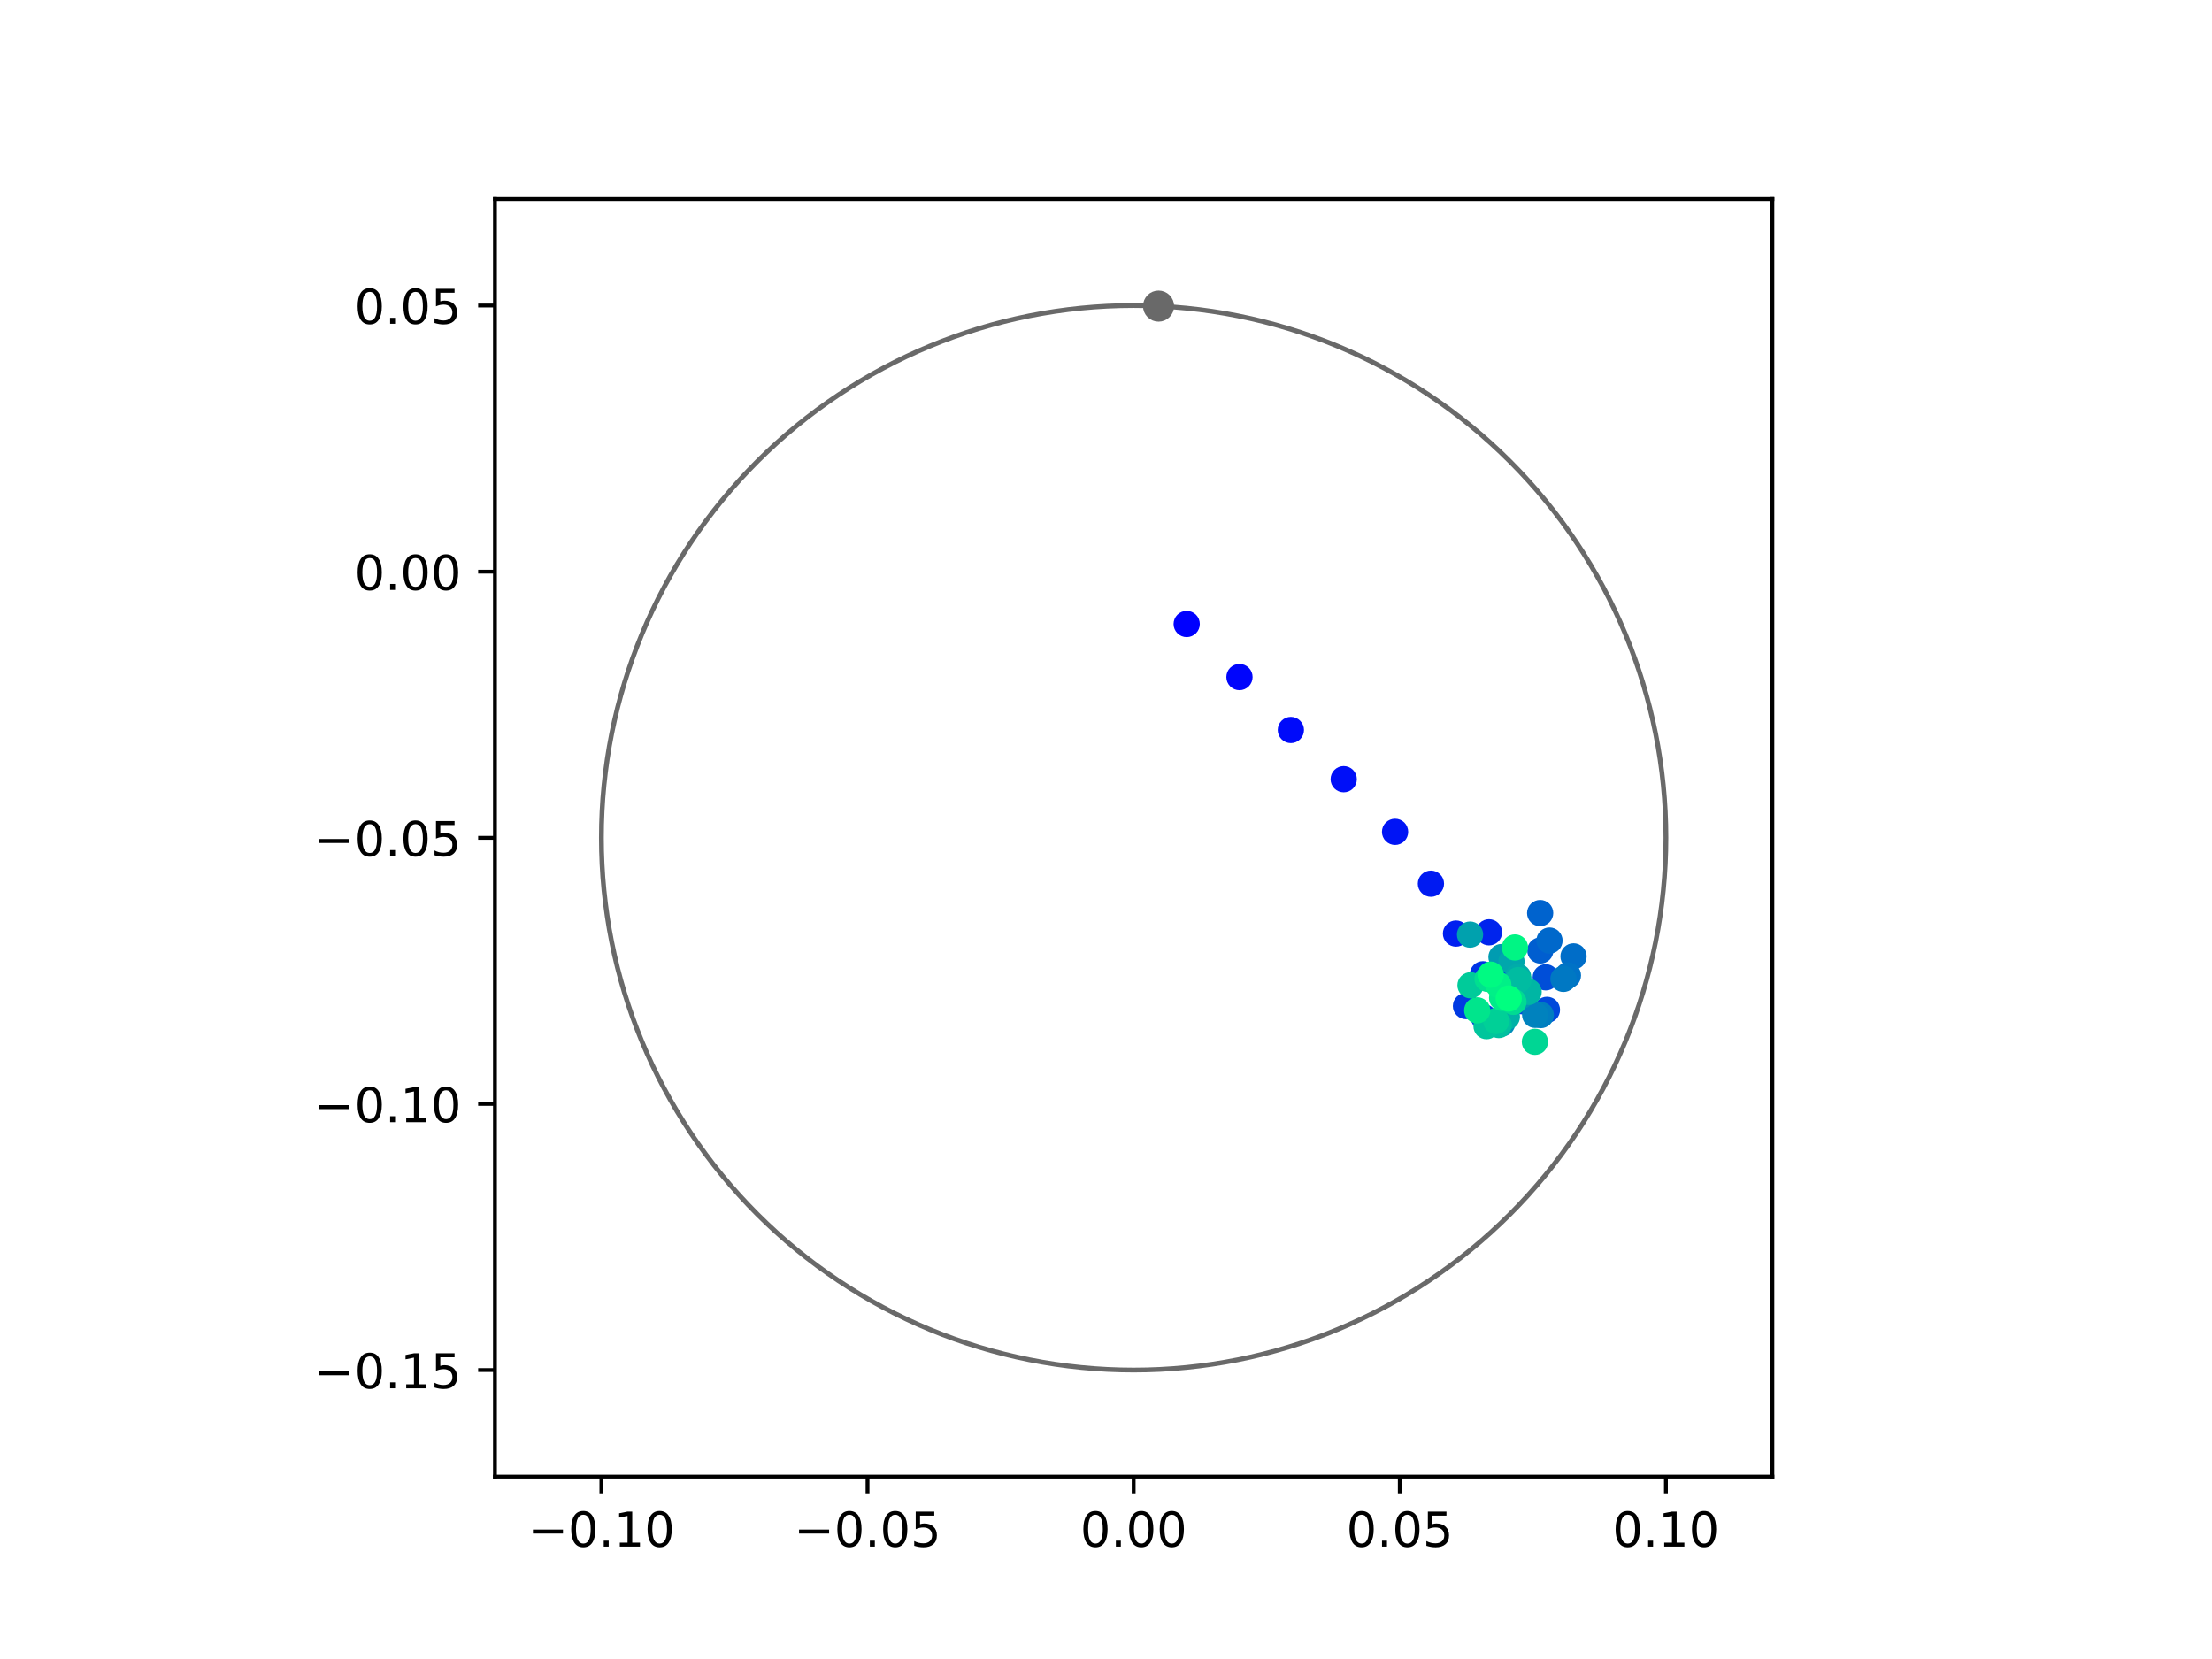 <?xml version="1.0" encoding="utf-8" standalone="no"?>
<!DOCTYPE svg PUBLIC "-//W3C//DTD SVG 1.1//EN"
  "http://www.w3.org/Graphics/SVG/1.1/DTD/svg11.dtd">
<!-- Created with matplotlib (https://matplotlib.org/) -->
<svg height="345.6pt" version="1.1" viewBox="0 0 460.8 345.6" width="460.8pt" xmlns="http://www.w3.org/2000/svg" xmlns:xlink="http://www.w3.org/1999/xlink">
 <defs>
  <style type="text/css">
*{stroke-linecap:butt;stroke-linejoin:round;}
  </style>
 </defs>
 <g id="figure_1">
  <g id="patch_1">
   <path d="M 0 345.6 
L 460.8 345.6 
L 460.8 0 
L 0 0 
z
" style="fill:#ffffff;"/>
  </g>
  <g id="axes_1">
   <g id="patch_2">
    <path d="M 103.104 307.584 
L 369.216 307.584 
L 369.216 41.472 
L 103.104 41.472 
z
" style="fill:#ffffff;"/>
   </g>
   <g id="PathCollection_1">
    <defs>
     <path d="M 0 2.236 
C 0.593 2.236 1.162 2 1.581 1.581 
C 2 1.162 2.236 0.593 2.236 0 
C 2.236 -0.593 2 -1.162 1.581 -1.581 
C 1.162 -2 0.593 -2.236 0 -2.236 
C -0.593 -2.236 -1.162 -2 -1.581 -1.581 
C -2 -1.162 -2.236 -0.593 -2.236 0 
C -2.236 0.593 -2 1.162 -1.581 1.581 
C -1.162 2 -0.593 2.236 0 2.236 
z
" id="C0_0_f30240b7d6"/>
    </defs>
    <g clip-path="url(#pd28913222e)">
     <use style="fill:#0000ff;stroke:#0000ff;" x="247.209" xlink:href="#C0_0_f30240b7d6" y="129.99"/>
    </g>
    <g clip-path="url(#pd28913222e)">
     <use style="fill:#0005fc;stroke:#0005fc;" x="258.205" xlink:href="#C0_0_f30240b7d6" y="141.044"/>
    </g>
    <g clip-path="url(#pd28913222e)">
     <use style="fill:#000afa;stroke:#000afa;" x="268.911" xlink:href="#C0_0_f30240b7d6" y="152.071"/>
    </g>
    <g clip-path="url(#pd28913222e)">
     <use style="fill:#000ff8;stroke:#000ff8;" x="279.92" xlink:href="#C0_0_f30240b7d6" y="162.319"/>
    </g>
    <g clip-path="url(#pd28913222e)">
     <use style="fill:#0014f5;stroke:#0014f5;" x="290.62" xlink:href="#C0_0_f30240b7d6" y="173.284"/>
    </g>
    <g clip-path="url(#pd28913222e)">
     <use style="fill:#001af2;stroke:#001af2;" x="298.089" xlink:href="#C0_0_f30240b7d6" y="184.092"/>
    </g>
    <g clip-path="url(#pd28913222e)">
     <use style="fill:#001ff0;stroke:#001ff0;" x="303.311" xlink:href="#C0_0_f30240b7d6" y="194.478"/>
    </g>
    <g clip-path="url(#pd28913222e)">
     <use style="fill:#0024ed;stroke:#0024ed;" x="310.185" xlink:href="#C0_0_f30240b7d6" y="194.216"/>
    </g>
    <g clip-path="url(#pd28913222e)">
     <use style="fill:#0029eb;stroke:#0029eb;" x="314.885" xlink:href="#C0_0_f30240b7d6" y="202.059"/>
    </g>
    <g clip-path="url(#pd28913222e)">
     <use style="fill:#002fe8;stroke:#002fe8;" x="314.341" xlink:href="#C0_0_f30240b7d6" y="207.343"/>
    </g>
    <g clip-path="url(#pd28913222e)">
     <use style="fill:#0034e5;stroke:#0034e5;" x="308.927" xlink:href="#C0_0_f30240b7d6" y="202.958"/>
    </g>
    <g clip-path="url(#pd28913222e)">
     <use style="fill:#0039e2;stroke:#0039e2;" x="305.392" xlink:href="#C0_0_f30240b7d6" y="209.58"/>
    </g>
    <g clip-path="url(#pd28913222e)">
     <use style="fill:#003ee0;stroke:#003ee0;" x="309.108" xlink:href="#C0_0_f30240b7d6" y="211.914"/>
    </g>
    <g clip-path="url(#pd28913222e)">
     <use style="fill:#0043de;stroke:#0043de;" x="317.211" xlink:href="#C0_0_f30240b7d6" y="208.585"/>
    </g>
    <g clip-path="url(#pd28913222e)">
     <use style="fill:#0049db;stroke:#0049db;" x="322.254" xlink:href="#C0_0_f30240b7d6" y="210.369"/>
    </g>
    <g clip-path="url(#pd28913222e)">
     <use style="fill:#004ed8;stroke:#004ed8;" x="322.007" xlink:href="#C0_0_f30240b7d6" y="203.593"/>
    </g>
    <g clip-path="url(#pd28913222e)">
     <use style="fill:#0053d6;stroke:#0053d6;" x="314.393" xlink:href="#C0_0_f30240b7d6" y="199.913"/>
    </g>
    <g clip-path="url(#pd28913222e)">
     <use style="fill:#0058d3;stroke:#0058d3;" x="314.69" xlink:href="#C0_0_f30240b7d6" y="199.083"/>
    </g>
    <g clip-path="url(#pd28913222e)">
     <use style="fill:#005ed0;stroke:#005ed0;" x="320.879" xlink:href="#C0_0_f30240b7d6" y="198.004"/>
    </g>
    <g clip-path="url(#pd28913222e)">
     <use style="fill:#0063ce;stroke:#0063ce;" x="320.842" xlink:href="#C0_0_f30240b7d6" y="190.21"/>
    </g>
    <g clip-path="url(#pd28913222e)">
     <use style="fill:#0068cb;stroke:#0068cb;" x="322.789" xlink:href="#C0_0_f30240b7d6" y="195.938"/>
    </g>
    <g clip-path="url(#pd28913222e)">
     <use style="fill:#006dc8;stroke:#006dc8;" x="327.797" xlink:href="#C0_0_f30240b7d6" y="199.231"/>
    </g>
    <g clip-path="url(#pd28913222e)">
     <use style="fill:#0072c6;stroke:#0072c6;" x="326.629" xlink:href="#C0_0_f30240b7d6" y="203.197"/>
    </g>
    <g clip-path="url(#pd28913222e)">
     <use style="fill:#0078c3;stroke:#0078c3;" x="325.693" xlink:href="#C0_0_f30240b7d6" y="203.919"/>
    </g>
    <g clip-path="url(#pd28913222e)">
     <use style="fill:#007dc0;stroke:#007dc0;" x="320.975" xlink:href="#C0_0_f30240b7d6" y="211.457"/>
    </g>
    <g clip-path="url(#pd28913222e)">
     <use style="fill:#0082be;stroke:#0082be;" x="319.801" xlink:href="#C0_0_f30240b7d6" y="211.413"/>
    </g>
    <g clip-path="url(#pd28913222e)">
     <use style="fill:#0087bc;stroke:#0087bc;" x="316.497" xlink:href="#C0_0_f30240b7d6" y="207.803"/>
    </g>
    <g clip-path="url(#pd28913222e)">
     <use style="fill:#008db8;stroke:#008db8;" x="312.918" xlink:href="#C0_0_f30240b7d6" y="213.191"/>
    </g>
    <g clip-path="url(#pd28913222e)">
     <use style="fill:#0092b6;stroke:#0092b6;" x="314.621" xlink:href="#C0_0_f30240b7d6" y="207.485"/>
    </g>
    <g clip-path="url(#pd28913222e)">
     <use style="fill:#0097b3;stroke:#0097b3;" x="316.865" xlink:href="#C0_0_f30240b7d6" y="207.452"/>
    </g>
    <g clip-path="url(#pd28913222e)">
     <use style="fill:#009cb1;stroke:#009cb1;" x="312.79" xlink:href="#C0_0_f30240b7d6" y="199.376"/>
    </g>
    <g clip-path="url(#pd28913222e)">
     <use style="fill:#00a1ae;stroke:#00a1ae;" x="306.236" xlink:href="#C0_0_f30240b7d6" y="194.693"/>
    </g>
    <g clip-path="url(#pd28913222e)">
     <use style="fill:#00a7ac;stroke:#00a7ac;" x="314.873" xlink:href="#C0_0_f30240b7d6" y="200.308"/>
    </g>
    <g clip-path="url(#pd28913222e)">
     <use style="fill:#00aca9;stroke:#00aca9;" x="316.259" xlink:href="#C0_0_f30240b7d6" y="203.521"/>
    </g>
    <g clip-path="url(#pd28913222e)">
     <use style="fill:#00b1a6;stroke:#00b1a6;" x="313.909" xlink:href="#C0_0_f30240b7d6" y="211.804"/>
    </g>
    <g clip-path="url(#pd28913222e)">
     <use style="fill:#00b6a4;stroke:#00b6a4;" x="318.439" xlink:href="#C0_0_f30240b7d6" y="206.622"/>
    </g>
    <g clip-path="url(#pd28913222e)">
     <use style="fill:#00bca1;stroke:#00bca1;" x="316.313" xlink:href="#C0_0_f30240b7d6" y="204.165"/>
    </g>
    <g clip-path="url(#pd28913222e)">
     <use style="fill:#00c19e;stroke:#00c19e;" x="312.219" xlink:href="#C0_0_f30240b7d6" y="213.535"/>
    </g>
    <g clip-path="url(#pd28913222e)">
     <use style="fill:#00c69c;stroke:#00c69c;" x="309.672" xlink:href="#C0_0_f30240b7d6" y="213.767"/>
    </g>
    <g clip-path="url(#pd28913222e)">
     <use style="fill:#00cb9a;stroke:#00cb9a;" x="306.336" xlink:href="#C0_0_f30240b7d6" y="205.253"/>
    </g>
    <g clip-path="url(#pd28913222e)">
     <use style="fill:#00d097;stroke:#00d097;" x="311.682" xlink:href="#C0_0_f30240b7d6" y="212.682"/>
    </g>
    <g clip-path="url(#pd28913222e)">
     <use style="fill:#00d694;stroke:#00d694;" x="319.75" xlink:href="#C0_0_f30240b7d6" y="217.027"/>
    </g>
    <g clip-path="url(#pd28913222e)">
     <use style="fill:#00db92;stroke:#00db92;" x="315.278" xlink:href="#C0_0_f30240b7d6" y="208.699"/>
    </g>
    <g clip-path="url(#pd28913222e)">
     <use style="fill:#00e08f;stroke:#00e08f;" x="309.886" xlink:href="#C0_0_f30240b7d6" y="203.915"/>
    </g>
    <g clip-path="url(#pd28913222e)">
     <use style="fill:#00e58c;stroke:#00e58c;" x="307.732" xlink:href="#C0_0_f30240b7d6" y="210.473"/>
    </g>
    <g clip-path="url(#pd28913222e)">
     <use style="fill:#00eb8a;stroke:#00eb8a;" x="312.922" xlink:href="#C0_0_f30240b7d6" y="207.872"/>
    </g>
    <g clip-path="url(#pd28913222e)">
     <use style="fill:#00f087;stroke:#00f087;" x="312.131" xlink:href="#C0_0_f30240b7d6" y="205.158"/>
    </g>
    <g clip-path="url(#pd28913222e)">
     <use style="fill:#00f584;stroke:#00f584;" x="315.587" xlink:href="#C0_0_f30240b7d6" y="197.371"/>
    </g>
    <g clip-path="url(#pd28913222e)">
     <use style="fill:#00fa82;stroke:#00fa82;" x="310.534" xlink:href="#C0_0_f30240b7d6" y="203.038"/>
    </g>
    <g clip-path="url(#pd28913222e)">
     <use style="fill:#00ff80;stroke:#00ff80;" x="314.283" xlink:href="#C0_0_f30240b7d6" y="208.009"/>
    </g>
   </g>
   <g id="PathCollection_2">
    <defs>
     <path d="M 0 2.739 
C 0.726 2.739 1.423 2.45 1.936 1.936 
C 2.45 1.423 2.739 0.726 2.739 0 
C 2.739 -0.726 2.45 -1.423 1.936 -1.936 
C 1.423 -2.45 0.726 -2.739 0 -2.739 
C -0.726 -2.739 -1.423 -2.45 -1.936 -1.936 
C -2.45 -1.423 -2.739 -0.726 -2.739 0 
C -2.739 0.726 -2.45 1.423 -1.936 1.936 
C -1.423 2.45 -0.726 2.739 0 2.739 
z
" id="m8157d0ec82" style="stroke:#696969;"/>
    </defs>
    <g clip-path="url(#pd28913222e)">
     <use style="fill:#696969;stroke:#696969;" x="241.347" xlink:href="#m8157d0ec82" y="63.769"/>
    </g>
   </g>
   <g id="patch_3">
    <path clip-path="url(#pd28913222e)" d="M 236.16 285.408 
C 265.566 285.408 293.771 273.725 314.564 252.932 
C 335.357 232.139 347.04 203.934 347.04 174.528 
C 347.04 145.122 335.357 116.917 314.564 96.124 
C 293.771 75.331 265.566 63.648 236.16 63.648 
C 206.754 63.648 178.549 75.331 157.756 96.124 
C 136.963 116.917 125.28 145.122 125.28 174.528 
C 125.28 203.934 136.963 232.139 157.756 252.932 
C 178.549 273.725 206.754 285.408 236.16 285.408 
z
" style="fill:none;stroke:#696969;stroke-linejoin:miter;"/>
   </g>
   <g id="matplotlib.axis_1">
    <g id="xtick_1">
     <g id="line2d_1">
      <defs>
       <path d="M 0 0 
L 0 3.5 
" id="mb30cd87d08" style="stroke:#000000;stroke-width:0.8;"/>
      </defs>
      <g>
       <use style="stroke:#000000;stroke-width:0.8;" x="125.28" xlink:href="#mb30cd87d08" y="307.584"/>
      </g>
     </g>
     <g id="text_1">
      <!-- −0.10 -->
      <defs>
       <path d="M 10.594 35.5 
L 73.188 35.5 
L 73.188 27.203 
L 10.594 27.203 
z
" id="DejaVuSans-8722"/>
       <path d="M 31.781 66.406 
Q 24.172 66.406 20.328 58.906 
Q 16.5 51.422 16.5 36.375 
Q 16.5 21.391 20.328 13.891 
Q 24.172 6.391 31.781 6.391 
Q 39.453 6.391 43.281 13.891 
Q 47.125 21.391 47.125 36.375 
Q 47.125 51.422 43.281 58.906 
Q 39.453 66.406 31.781 66.406 
z
M 31.781 74.219 
Q 44.047 74.219 50.516 64.516 
Q 56.984 54.828 56.984 36.375 
Q 56.984 17.969 50.516 8.266 
Q 44.047 -1.422 31.781 -1.422 
Q 19.531 -1.422 13.062 8.266 
Q 6.594 17.969 6.594 36.375 
Q 6.594 54.828 13.062 64.516 
Q 19.531 74.219 31.781 74.219 
z
" id="DejaVuSans-48"/>
       <path d="M 10.688 12.406 
L 21 12.406 
L 21 0 
L 10.688 0 
z
" id="DejaVuSans-46"/>
       <path d="M 12.406 8.297 
L 28.516 8.297 
L 28.516 63.922 
L 10.984 60.406 
L 10.984 69.391 
L 28.422 72.906 
L 38.281 72.906 
L 38.281 8.297 
L 54.391 8.297 
L 54.391 0 
L 12.406 0 
z
" id="DejaVuSans-49"/>
      </defs>
      <g transform="translate(109.957 322.182)scale(0.1 -0.1)">
       <use xlink:href="#DejaVuSans-8722"/>
       <use x="83.789" xlink:href="#DejaVuSans-48"/>
       <use x="147.412" xlink:href="#DejaVuSans-46"/>
       <use x="179.199" xlink:href="#DejaVuSans-49"/>
       <use x="242.822" xlink:href="#DejaVuSans-48"/>
      </g>
     </g>
    </g>
    <g id="xtick_2">
     <g id="line2d_2">
      <g>
       <use style="stroke:#000000;stroke-width:0.8;" x="180.72" xlink:href="#mb30cd87d08" y="307.584"/>
      </g>
     </g>
     <g id="text_2">
      <!-- −0.05 -->
      <defs>
       <path d="M 10.797 72.906 
L 49.516 72.906 
L 49.516 64.594 
L 19.828 64.594 
L 19.828 46.734 
Q 21.969 47.469 24.109 47.828 
Q 26.266 48.188 28.422 48.188 
Q 40.625 48.188 47.75 41.5 
Q 54.891 34.812 54.891 23.391 
Q 54.891 11.625 47.562 5.094 
Q 40.234 -1.422 26.906 -1.422 
Q 22.312 -1.422 17.547 -0.641 
Q 12.797 0.141 7.719 1.703 
L 7.719 11.625 
Q 12.109 9.234 16.797 8.062 
Q 21.484 6.891 26.703 6.891 
Q 35.156 6.891 40.078 11.328 
Q 45.016 15.766 45.016 23.391 
Q 45.016 31 40.078 35.438 
Q 35.156 39.891 26.703 39.891 
Q 22.75 39.891 18.812 39.016 
Q 14.891 38.141 10.797 36.281 
z
" id="DejaVuSans-53"/>
      </defs>
      <g transform="translate(165.397 322.182)scale(0.1 -0.1)">
       <use xlink:href="#DejaVuSans-8722"/>
       <use x="83.789" xlink:href="#DejaVuSans-48"/>
       <use x="147.412" xlink:href="#DejaVuSans-46"/>
       <use x="179.199" xlink:href="#DejaVuSans-48"/>
       <use x="242.822" xlink:href="#DejaVuSans-53"/>
      </g>
     </g>
    </g>
    <g id="xtick_3">
     <g id="line2d_3">
      <g>
       <use style="stroke:#000000;stroke-width:0.8;" x="236.16" xlink:href="#mb30cd87d08" y="307.584"/>
      </g>
     </g>
     <g id="text_3">
      <!-- 0.00 -->
      <g transform="translate(225.027 322.182)scale(0.1 -0.1)">
       <use xlink:href="#DejaVuSans-48"/>
       <use x="63.623" xlink:href="#DejaVuSans-46"/>
       <use x="95.41" xlink:href="#DejaVuSans-48"/>
       <use x="159.033" xlink:href="#DejaVuSans-48"/>
      </g>
     </g>
    </g>
    <g id="xtick_4">
     <g id="line2d_4">
      <g>
       <use style="stroke:#000000;stroke-width:0.8;" x="291.6" xlink:href="#mb30cd87d08" y="307.584"/>
      </g>
     </g>
     <g id="text_4">
      <!-- 0.05 -->
      <g transform="translate(280.467 322.182)scale(0.1 -0.1)">
       <use xlink:href="#DejaVuSans-48"/>
       <use x="63.623" xlink:href="#DejaVuSans-46"/>
       <use x="95.41" xlink:href="#DejaVuSans-48"/>
       <use x="159.033" xlink:href="#DejaVuSans-53"/>
      </g>
     </g>
    </g>
    <g id="xtick_5">
     <g id="line2d_5">
      <g>
       <use style="stroke:#000000;stroke-width:0.8;" x="347.04" xlink:href="#mb30cd87d08" y="307.584"/>
      </g>
     </g>
     <g id="text_5">
      <!-- 0.10 -->
      <g transform="translate(335.907 322.182)scale(0.1 -0.1)">
       <use xlink:href="#DejaVuSans-48"/>
       <use x="63.623" xlink:href="#DejaVuSans-46"/>
       <use x="95.41" xlink:href="#DejaVuSans-49"/>
       <use x="159.033" xlink:href="#DejaVuSans-48"/>
      </g>
     </g>
    </g>
   </g>
   <g id="matplotlib.axis_2">
    <g id="ytick_1">
     <g id="line2d_6">
      <defs>
       <path d="M 0 0 
L -3.5 0 
" id="m426ffb81ad" style="stroke:#000000;stroke-width:0.8;"/>
      </defs>
      <g>
       <use style="stroke:#000000;stroke-width:0.8;" x="103.104" xlink:href="#m426ffb81ad" y="285.408"/>
      </g>
     </g>
     <g id="text_6">
      <!-- −0.15 -->
      <g transform="translate(65.459 289.207)scale(0.1 -0.1)">
       <use xlink:href="#DejaVuSans-8722"/>
       <use x="83.789" xlink:href="#DejaVuSans-48"/>
       <use x="147.412" xlink:href="#DejaVuSans-46"/>
       <use x="179.199" xlink:href="#DejaVuSans-49"/>
       <use x="242.822" xlink:href="#DejaVuSans-53"/>
      </g>
     </g>
    </g>
    <g id="ytick_2">
     <g id="line2d_7">
      <g>
       <use style="stroke:#000000;stroke-width:0.8;" x="103.104" xlink:href="#m426ffb81ad" y="229.968"/>
      </g>
     </g>
     <g id="text_7">
      <!-- −0.10 -->
      <g transform="translate(65.459 233.767)scale(0.1 -0.1)">
       <use xlink:href="#DejaVuSans-8722"/>
       <use x="83.789" xlink:href="#DejaVuSans-48"/>
       <use x="147.412" xlink:href="#DejaVuSans-46"/>
       <use x="179.199" xlink:href="#DejaVuSans-49"/>
       <use x="242.822" xlink:href="#DejaVuSans-48"/>
      </g>
     </g>
    </g>
    <g id="ytick_3">
     <g id="line2d_8">
      <g>
       <use style="stroke:#000000;stroke-width:0.8;" x="103.104" xlink:href="#m426ffb81ad" y="174.528"/>
      </g>
     </g>
     <g id="text_8">
      <!-- −0.05 -->
      <g transform="translate(65.459 178.327)scale(0.1 -0.1)">
       <use xlink:href="#DejaVuSans-8722"/>
       <use x="83.789" xlink:href="#DejaVuSans-48"/>
       <use x="147.412" xlink:href="#DejaVuSans-46"/>
       <use x="179.199" xlink:href="#DejaVuSans-48"/>
       <use x="242.822" xlink:href="#DejaVuSans-53"/>
      </g>
     </g>
    </g>
    <g id="ytick_4">
     <g id="line2d_9">
      <g>
       <use style="stroke:#000000;stroke-width:0.8;" x="103.104" xlink:href="#m426ffb81ad" y="119.088"/>
      </g>
     </g>
     <g id="text_9">
      <!-- 0.00 -->
      <g transform="translate(73.838 122.887)scale(0.1 -0.1)">
       <use xlink:href="#DejaVuSans-48"/>
       <use x="63.623" xlink:href="#DejaVuSans-46"/>
       <use x="95.41" xlink:href="#DejaVuSans-48"/>
       <use x="159.033" xlink:href="#DejaVuSans-48"/>
      </g>
     </g>
    </g>
    <g id="ytick_5">
     <g id="line2d_10">
      <g>
       <use style="stroke:#000000;stroke-width:0.8;" x="103.104" xlink:href="#m426ffb81ad" y="63.648"/>
      </g>
     </g>
     <g id="text_10">
      <!-- 0.05 -->
      <g transform="translate(73.838 67.447)scale(0.1 -0.1)">
       <use xlink:href="#DejaVuSans-48"/>
       <use x="63.623" xlink:href="#DejaVuSans-46"/>
       <use x="95.41" xlink:href="#DejaVuSans-48"/>
       <use x="159.033" xlink:href="#DejaVuSans-53"/>
      </g>
     </g>
    </g>
   </g>
   <g id="patch_4">
    <path d="M 103.104 307.584 
L 103.104 41.472 
" style="fill:none;stroke:#000000;stroke-linecap:square;stroke-linejoin:miter;stroke-width:0.8;"/>
   </g>
   <g id="patch_5">
    <path d="M 369.216 307.584 
L 369.216 41.472 
" style="fill:none;stroke:#000000;stroke-linecap:square;stroke-linejoin:miter;stroke-width:0.8;"/>
   </g>
   <g id="patch_6">
    <path d="M 103.104 307.584 
L 369.216 307.584 
" style="fill:none;stroke:#000000;stroke-linecap:square;stroke-linejoin:miter;stroke-width:0.8;"/>
   </g>
   <g id="patch_7">
    <path d="M 103.104 41.472 
L 369.216 41.472 
" style="fill:none;stroke:#000000;stroke-linecap:square;stroke-linejoin:miter;stroke-width:0.8;"/>
   </g>
  </g>
 </g>
 <defs>
  <clipPath id="pd28913222e">
   <rect height="266.112" width="266.112" x="103.104" y="41.472"/>
  </clipPath>
 </defs>
</svg>

